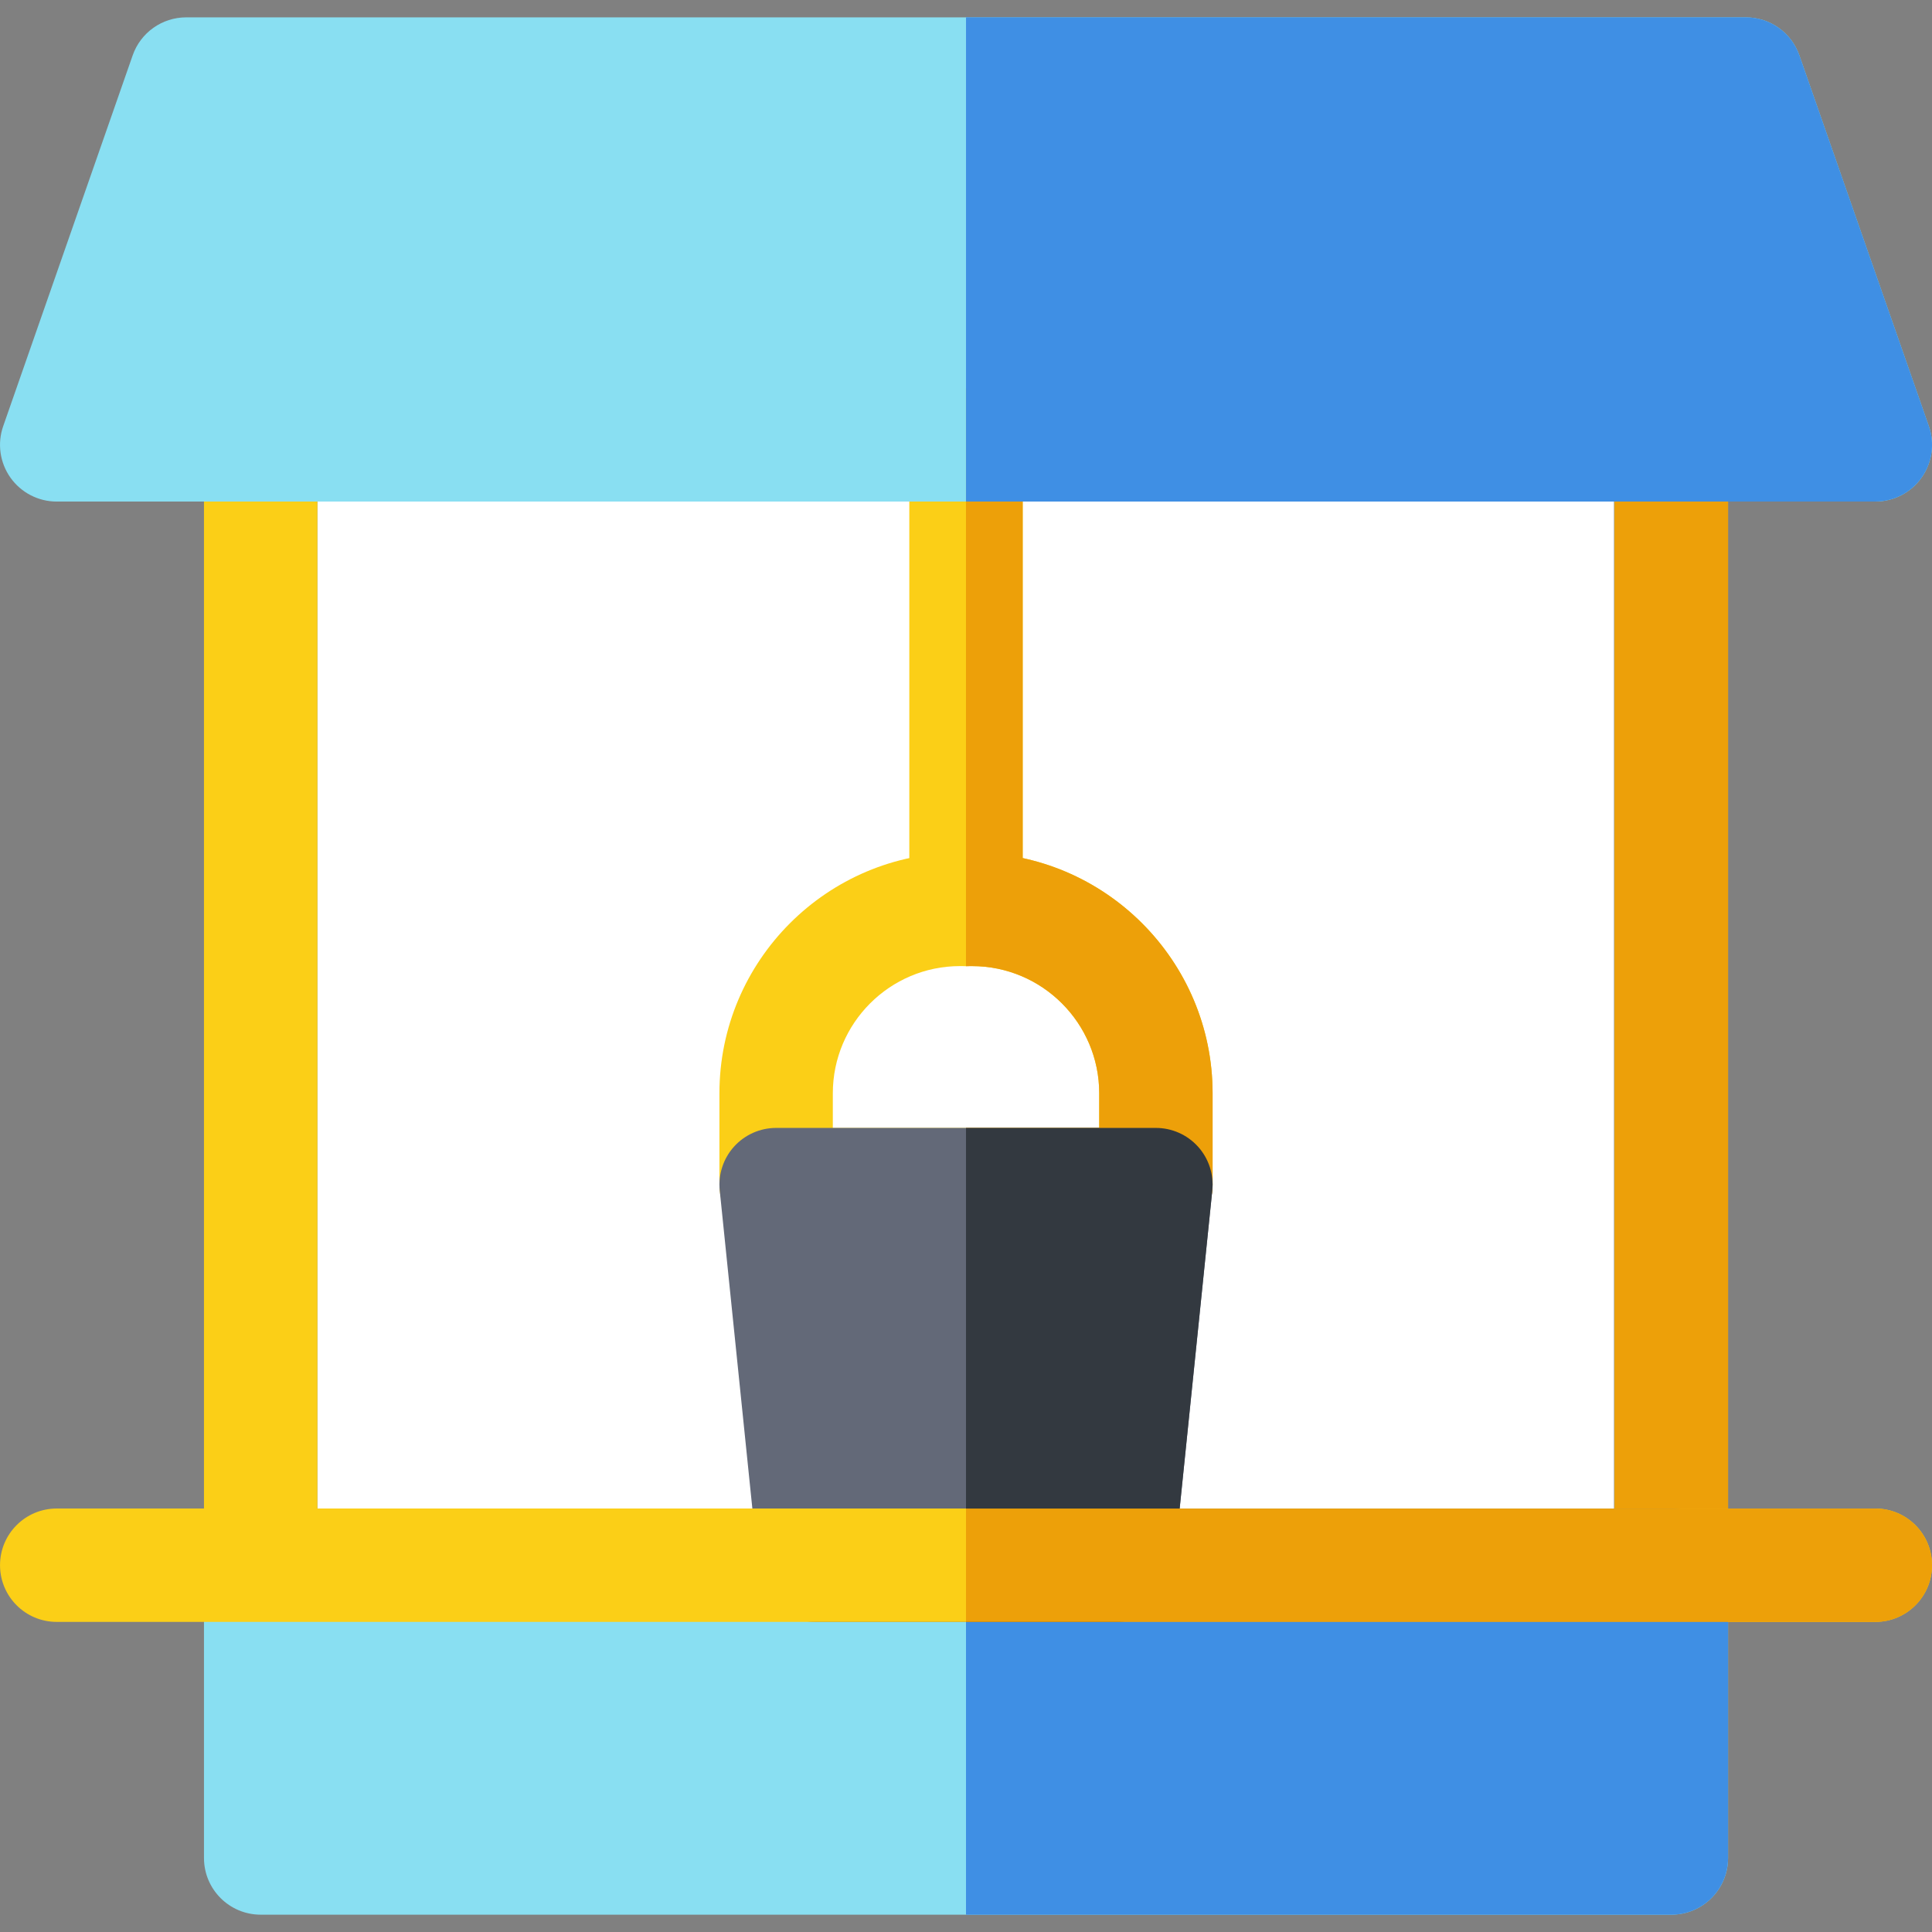 <?xml version="1.0" encoding="UTF-8"?>
<svg class="" width="512" height="512" enable-background="new 0 0 512 512" version="1.1" viewBox="0 0 512 512" xml:space="preserve" xmlns="http://www.w3.org/2000/svg"><rect x="0" y="0" width="512" height="512" fill="#808080" stroke="none"/><rect x="84.104" y="132.91" width="343.62" height="266.93" fill="#fff" stroke-width="0"/><g fill="#fbcf17">
<path class="" d="m306.33 328.96h-100.65c-8.297 0-15.024-6.727-15.024-15.024v-24.213c0-35.149 28.595-63.745 63.744-63.745h3.205c35.149 0 63.744 28.596 63.744 63.745v24.213c1e-3 8.297-6.726 15.024-15.023 15.024zm-85.621-30.049h70.596v-9.189c0-18.58-15.116-33.697-33.696-33.697h-3.205c-18.58 0-33.696 15.117-33.696 33.697l1e-3 9.189z" style="" data-original="#d6d9e1"/>
<path class="" d="m256 256.03c-8.297 0-15.024-6.727-15.024-15.024v-123.11c0-8.297 6.727-15.024 15.024-15.024s15.024 6.727 15.024 15.024v123.11c0 8.298-6.726 15.024-15.024 15.024z" style="" data-original="#bf4e15"/>
<path class="" d="m442.93 429.82h-373.85c-8.297 0-15.024-6.727-15.024-15.024v-296.91c0-8.297 6.727-15.024 15.024-15.024h373.85c8.297 0 15.024 6.727 15.024 15.024v296.91c0 8.298-6.726 15.025-15.024 15.025zm-358.82-30.049h343.8v-266.86h-343.8v266.86z" style="" data-original="#d6d9e1"/>
</g><path class="" d="m442.93 102.87h-186.93v30.049h171.9v266.86h-171.9v30.049h186.93c8.297 0 15.024-6.727 15.024-15.024v-296.91c-1e-3 -8.297-6.727-15.024-15.025-15.024z" fill="#eda009" style="" data-original="#9c9faa"/>
<g fill="#89dff2">
	<path class="" d="m442.93 507.41h-373.85c-8.297 0-15.024-6.727-15.024-15.024v-77.583c0-8.297 6.727-15.024 15.024-15.024h373.85c8.297 0 15.024 6.727 15.024 15.024v77.583c0 8.297-6.726 15.024-15.024 15.024z" style="" data-original="#e3323b"/>
	<path class="" d="m496.98 132.92h-481.95c-4.867 0-9.432-2.358-12.25-6.325-2.818-3.969-3.539-9.057-1.934-13.651l34.314-98.274c2.106-6.032 7.796-10.072 14.185-10.072h413.32c6.388 0 12.079 4.04 14.185 10.072l34.314 98.273c1.605 4.594 0.883 9.682-1.934 13.651-2.819 3.969-7.384 6.326-12.251 6.326z" style="" data-original="#e3323b"/>
</g>
<path class="" d="m295.98 429.82h-79.954c-7.704 0-14.16-5.827-14.946-13.492l-10.346-100.86c-0.434-4.229 0.945-8.445 3.793-11.6 2.849-3.156 6.901-4.957 11.153-4.957h100.64c4.252 0 8.304 1.801 11.153 4.957 2.849 3.155 4.227 7.37 3.793 11.6l-10.346 100.86c-0.785 7.665-7.241 13.492-14.945 13.492z" fill="#636978" style="" data-original="#636978"/>
<path class="" d="m496.98 429.82h-481.95c-8.297 0-15.024-6.727-15.024-15.024s6.727-15.024 15.024-15.024h481.95c8.297 0 15.024 6.727 15.024 15.024s-6.726 15.024-15.023 15.024z" fill="#fbcf17" style="" data-original="#bf4e15"/>
<path class="" d="m442.93 399.78h-186.93v107.63h186.93c8.297 0 15.024-6.727 15.024-15.024v-77.583c-1e-3 -8.297-6.727-15.024-15.025-15.024z" fill="#3f8fe4" style="" data-original="#ba1a22"/>
<path class="" d="m257.61 225.98h-1.609v30.049h1.609c18.58 0 33.696 15.117 33.696 33.697v9.189h-35.304v30.049h50.329c8.297 0 15.024-6.727 15.024-15.024v-24.213c-1e-3 -35.151-28.596-63.747-63.745-63.747z" fill="#eda009" style="" data-original="#9c9faa"/>
<path class="" d="m306.33 298.91h-50.329v130.91h39.983c7.704 0 14.16-5.827 14.946-13.492l10.346-100.86c0.434-4.23-0.945-8.445-3.793-11.6-2.849-3.155-6.902-4.956-11.153-4.956z" fill="#333940" style="" data-original="#333940"/>
<g fill="#eda009">
	<path class="" d="m496.98 399.78h-240.98v30.049h240.98c8.297 0 15.024-6.727 15.024-15.024s-6.727-15.025-15.024-15.025z" style="" data-original="#994400"/>
	<path class="" d="m256 102.87h-7e-3v153.16h7e-3c8.297 0 15.024-6.727 15.024-15.024v-123.11c0-8.297-6.726-15.024-15.024-15.024z" style="" data-original="#994400"/>
</g>
<path class="" d="m476.85 14.665c-2.106-6.032-7.796-10.072-14.185-10.072h-206.66v128.32h240.98c4.867 0 9.432-2.358 12.25-6.325 2.818-3.969 3.539-9.057 1.934-13.651l-34.314-98.274z" fill="#3f8fe4" style="" data-original="#ba1a22"/>















</svg>
